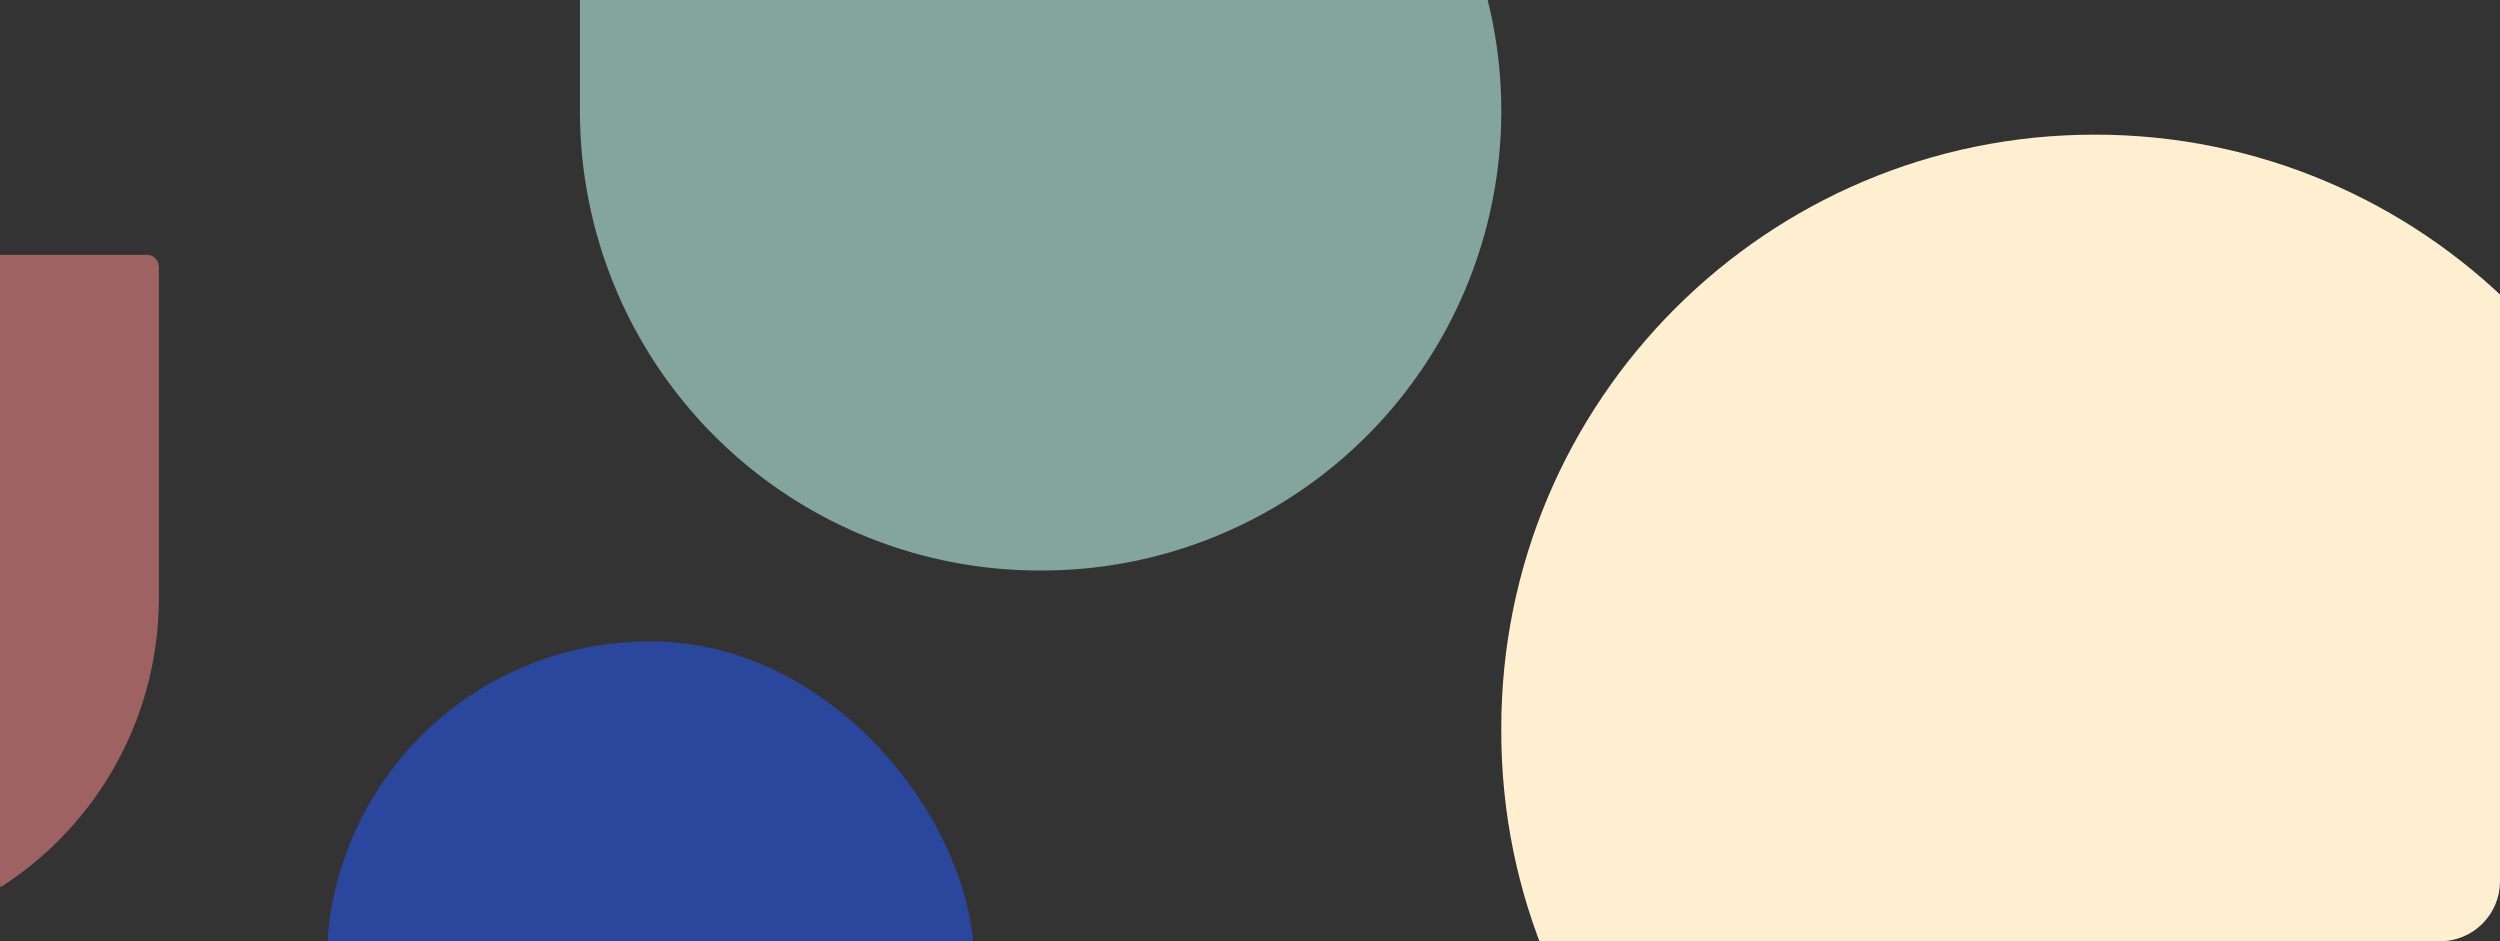<svg xmlns="http://www.w3.org/2000/svg" xmlns:xlink="http://www.w3.org/1999/xlink" width="834" height="314" viewBox="0 0 834 314"><rect x="0" y="0" width="834" height="314" fill="#333333" stroke="none"/><defs><clipPath id="a"><path d="M20,0H834a0,0,0,0,1,0,0V294a20,20,0,0,1-20,20H20A20,20,0,0,1,0,294V20A20,20,0,0,1,20,0Z" transform="translate(223 1868)" fill="#e0eeff"/></clipPath></defs><g transform="translate(-223 -1868)" clip-path="url(#a)"><path d="M114.5,0H225.968A4.032,4.032,0,0,1,230,4.032V114.5A114.5,114.5,0,0,1,115.5,229h-1A114.5,114.5,0,0,1,0,114.5v0A114.5,114.5,0,0,1,114.5,0Z" transform="translate(46 1953)" fill="#ff8d8d" opacity="0.525"/><rect width="216" height="215" rx="107.5" transform="translate(548 2297) rotate(180)" fill="#2752db" opacity="0.628"/><path d="M153.249,0A153.249,153.249,0,0,1,306.5,153.249v.866A153.249,153.249,0,0,1,153.249,307.364H11.494A11.494,11.494,0,0,1,0,295.87V153.249A153.249,153.249,0,0,1,153.249,0Z" transform="translate(723.832 1751.814) rotate(90)" fill="#c3fdf2" opacity="0.562"/><path d="M198,0c109.35,0,198,88.646,198,198v1.085c0,109.35-88.646,198-198,198S0,308.432,0,199.081V198C0,88.646,88.646,0,198,0Z" transform="translate(1119.825 2310) rotate(180)" fill="#ffefd1" opacity="0.997"/></g></svg>